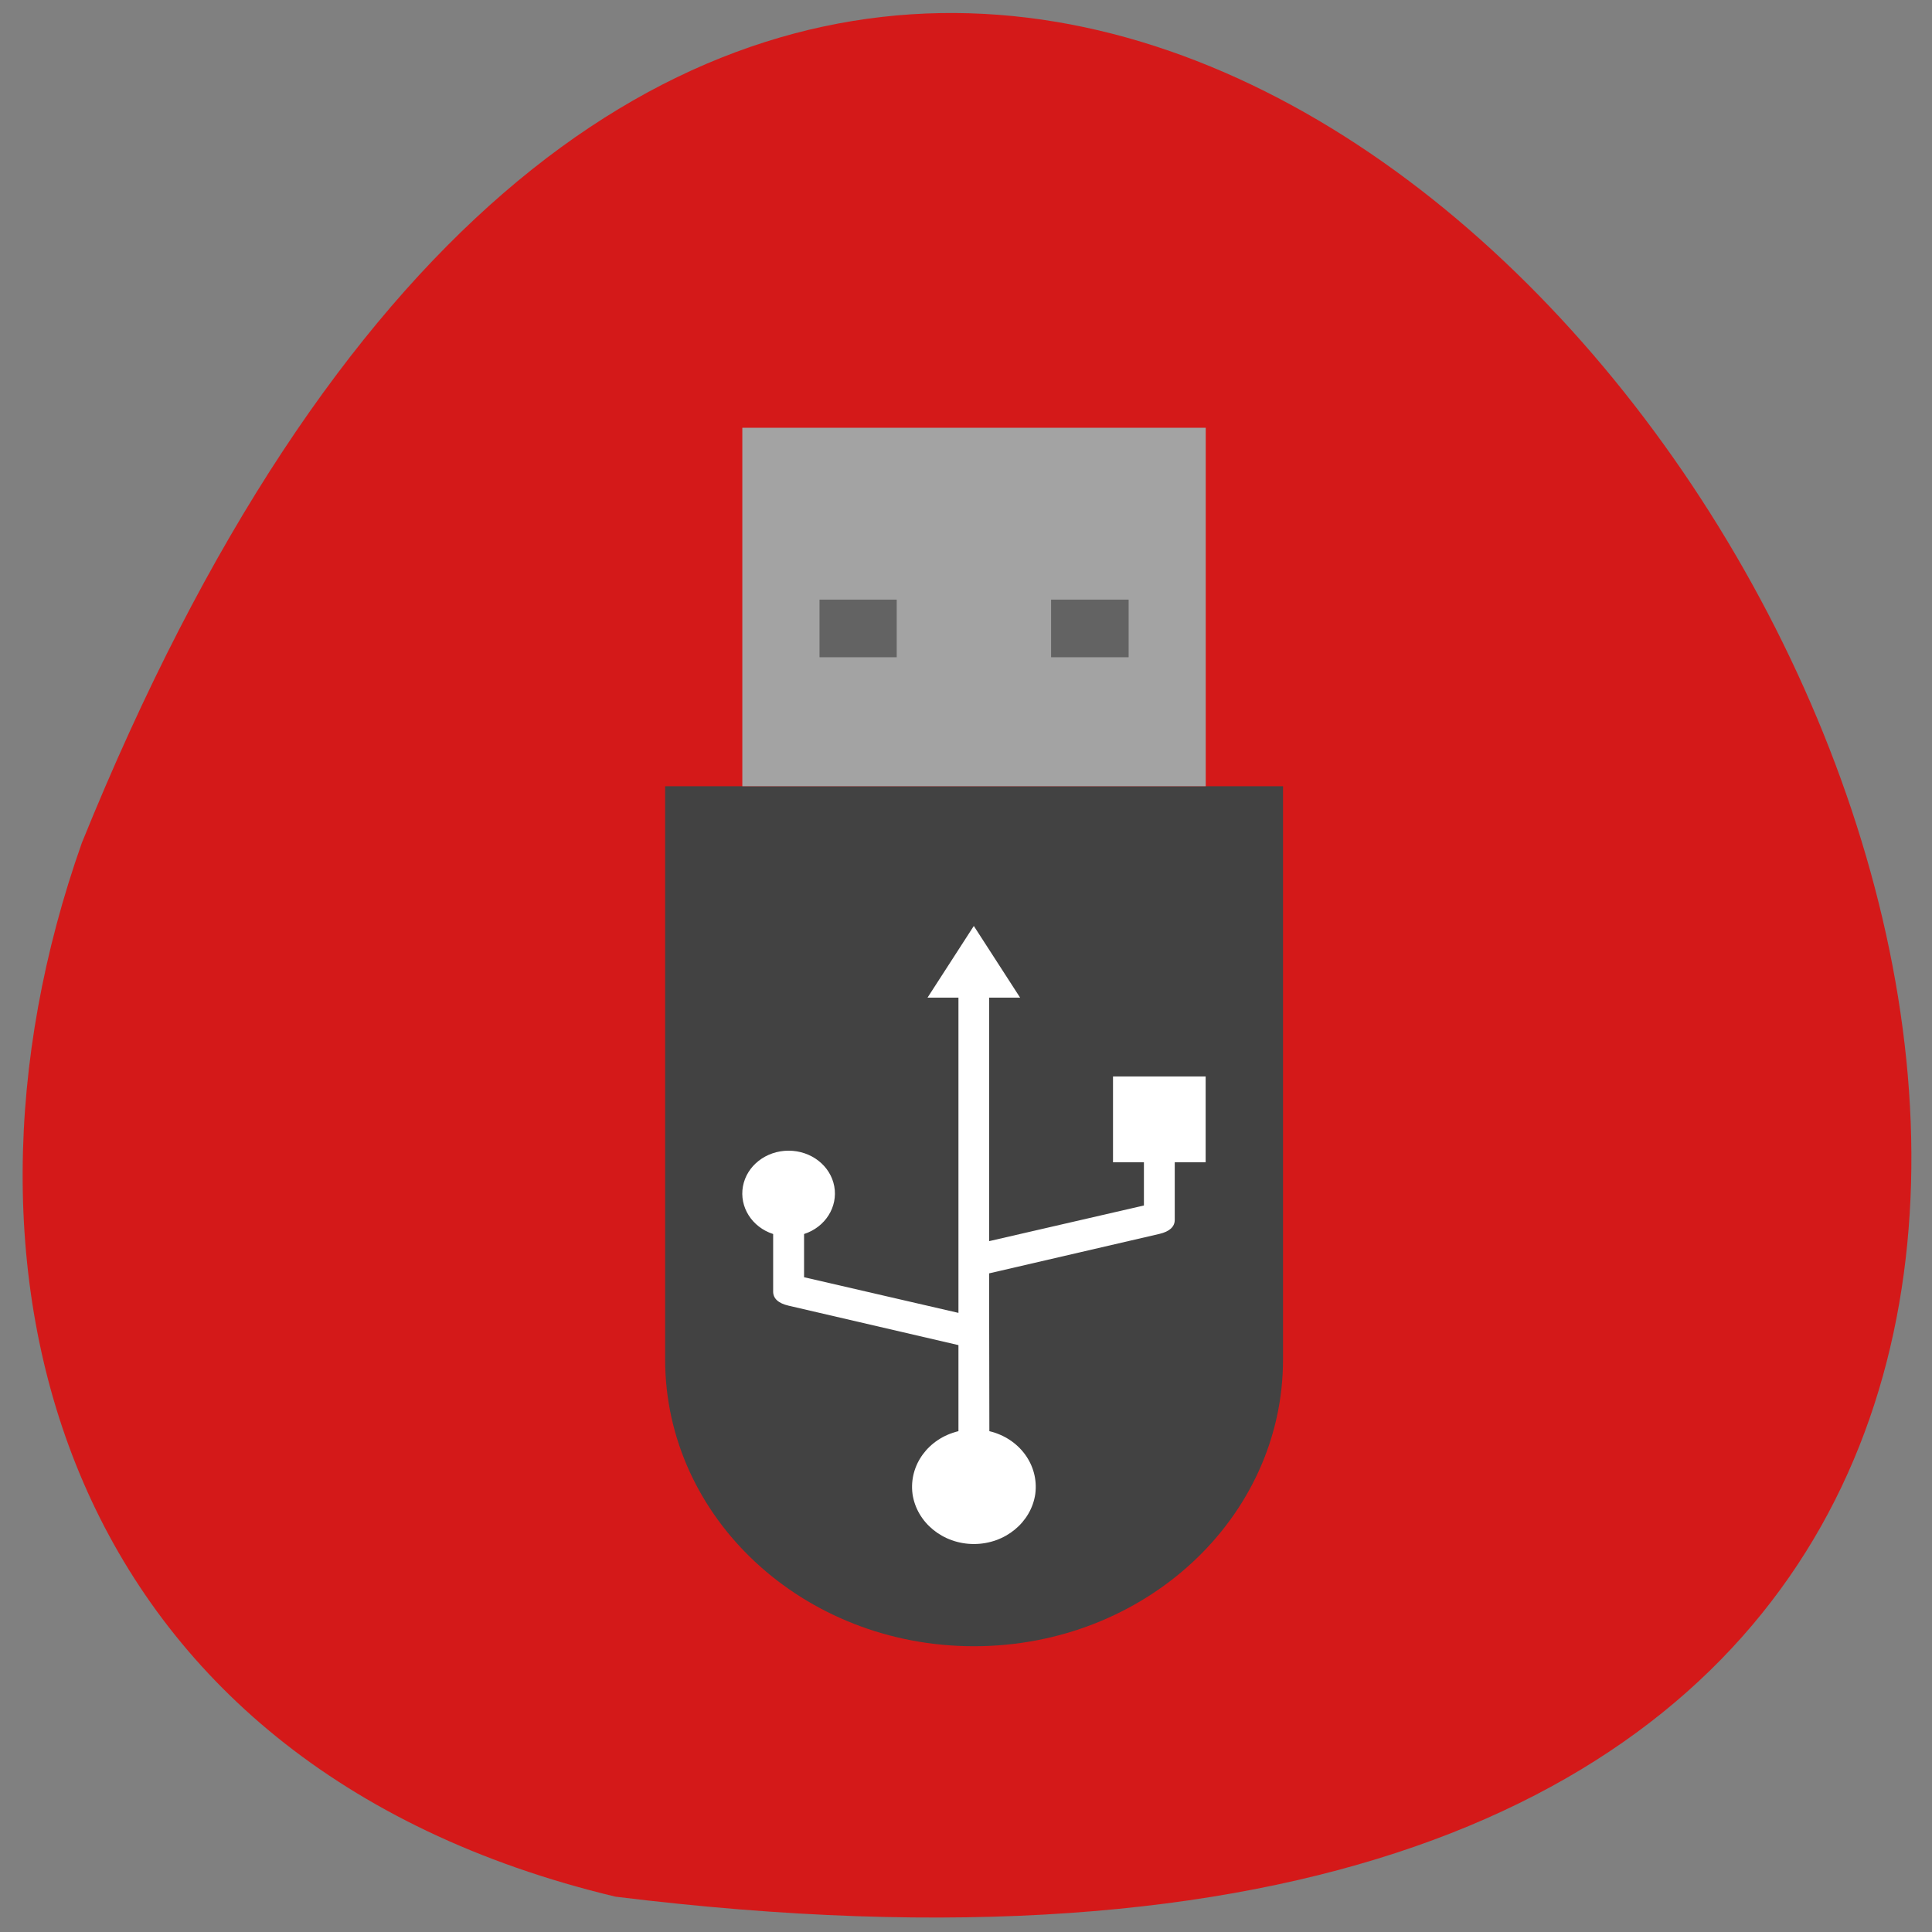 <svg xmlns="http://www.w3.org/2000/svg" viewBox="0 0 22 22"><rect x="0" y="0" width="22" height="22" fill="#808080" stroke="none"/><path d="m 7.01 21.598 c 30.992 3.82 5.305 -40.11 -6.078 -12 c -1.746 4.938 -0.23 10.492 6.078 12" fill="#d41919"/><path d="m 7.574 8.953 v 6.527 c 0 1.805 1.574 3.266 3.516 3.266 c 1.945 0 3.52 -1.461 3.52 -3.266 v -6.527" fill="#424242"/><path d="m 8.453 8.953 v -4.082 h 5.277 v 4.082" fill="#a3a3a3"/><path d="m 9.332 6.828 v 0.656 h 0.879 v -0.656 m 1.758 0 v 0.656 h 0.883 v -0.656" fill="#636363"/><path d="m 11.266 16.297 c 0.344 0.082 0.566 0.387 0.523 0.715 c -0.047 0.324 -0.344 0.57 -0.699 0.57 c -0.355 0 -0.652 -0.246 -0.699 -0.57 c -0.043 -0.328 0.18 -0.633 0.523 -0.715 v -0.98 l -1.934 -0.449 c -0.117 -0.027 -0.176 -0.082 -0.176 -0.16 v -0.656 c -0.242 -0.078 -0.387 -0.309 -0.344 -0.543 c 0.043 -0.234 0.262 -0.406 0.52 -0.406 c 0.258 0 0.477 0.172 0.52 0.406 c 0.043 0.234 -0.102 0.465 -0.344 0.543 v 0.492 l 1.758 0.406 v -3.59 h -0.352 l 0.527 -0.816 l 0.527 0.816 h -0.352 v 2.773 l 1.762 -0.406 v -0.492 h -0.352 v -0.977 h 1.055 v 0.977 h -0.352 v 0.656 c 0 0.078 -0.059 0.133 -0.176 0.16 l -1.938 0.449" fill="#fff"/></svg>